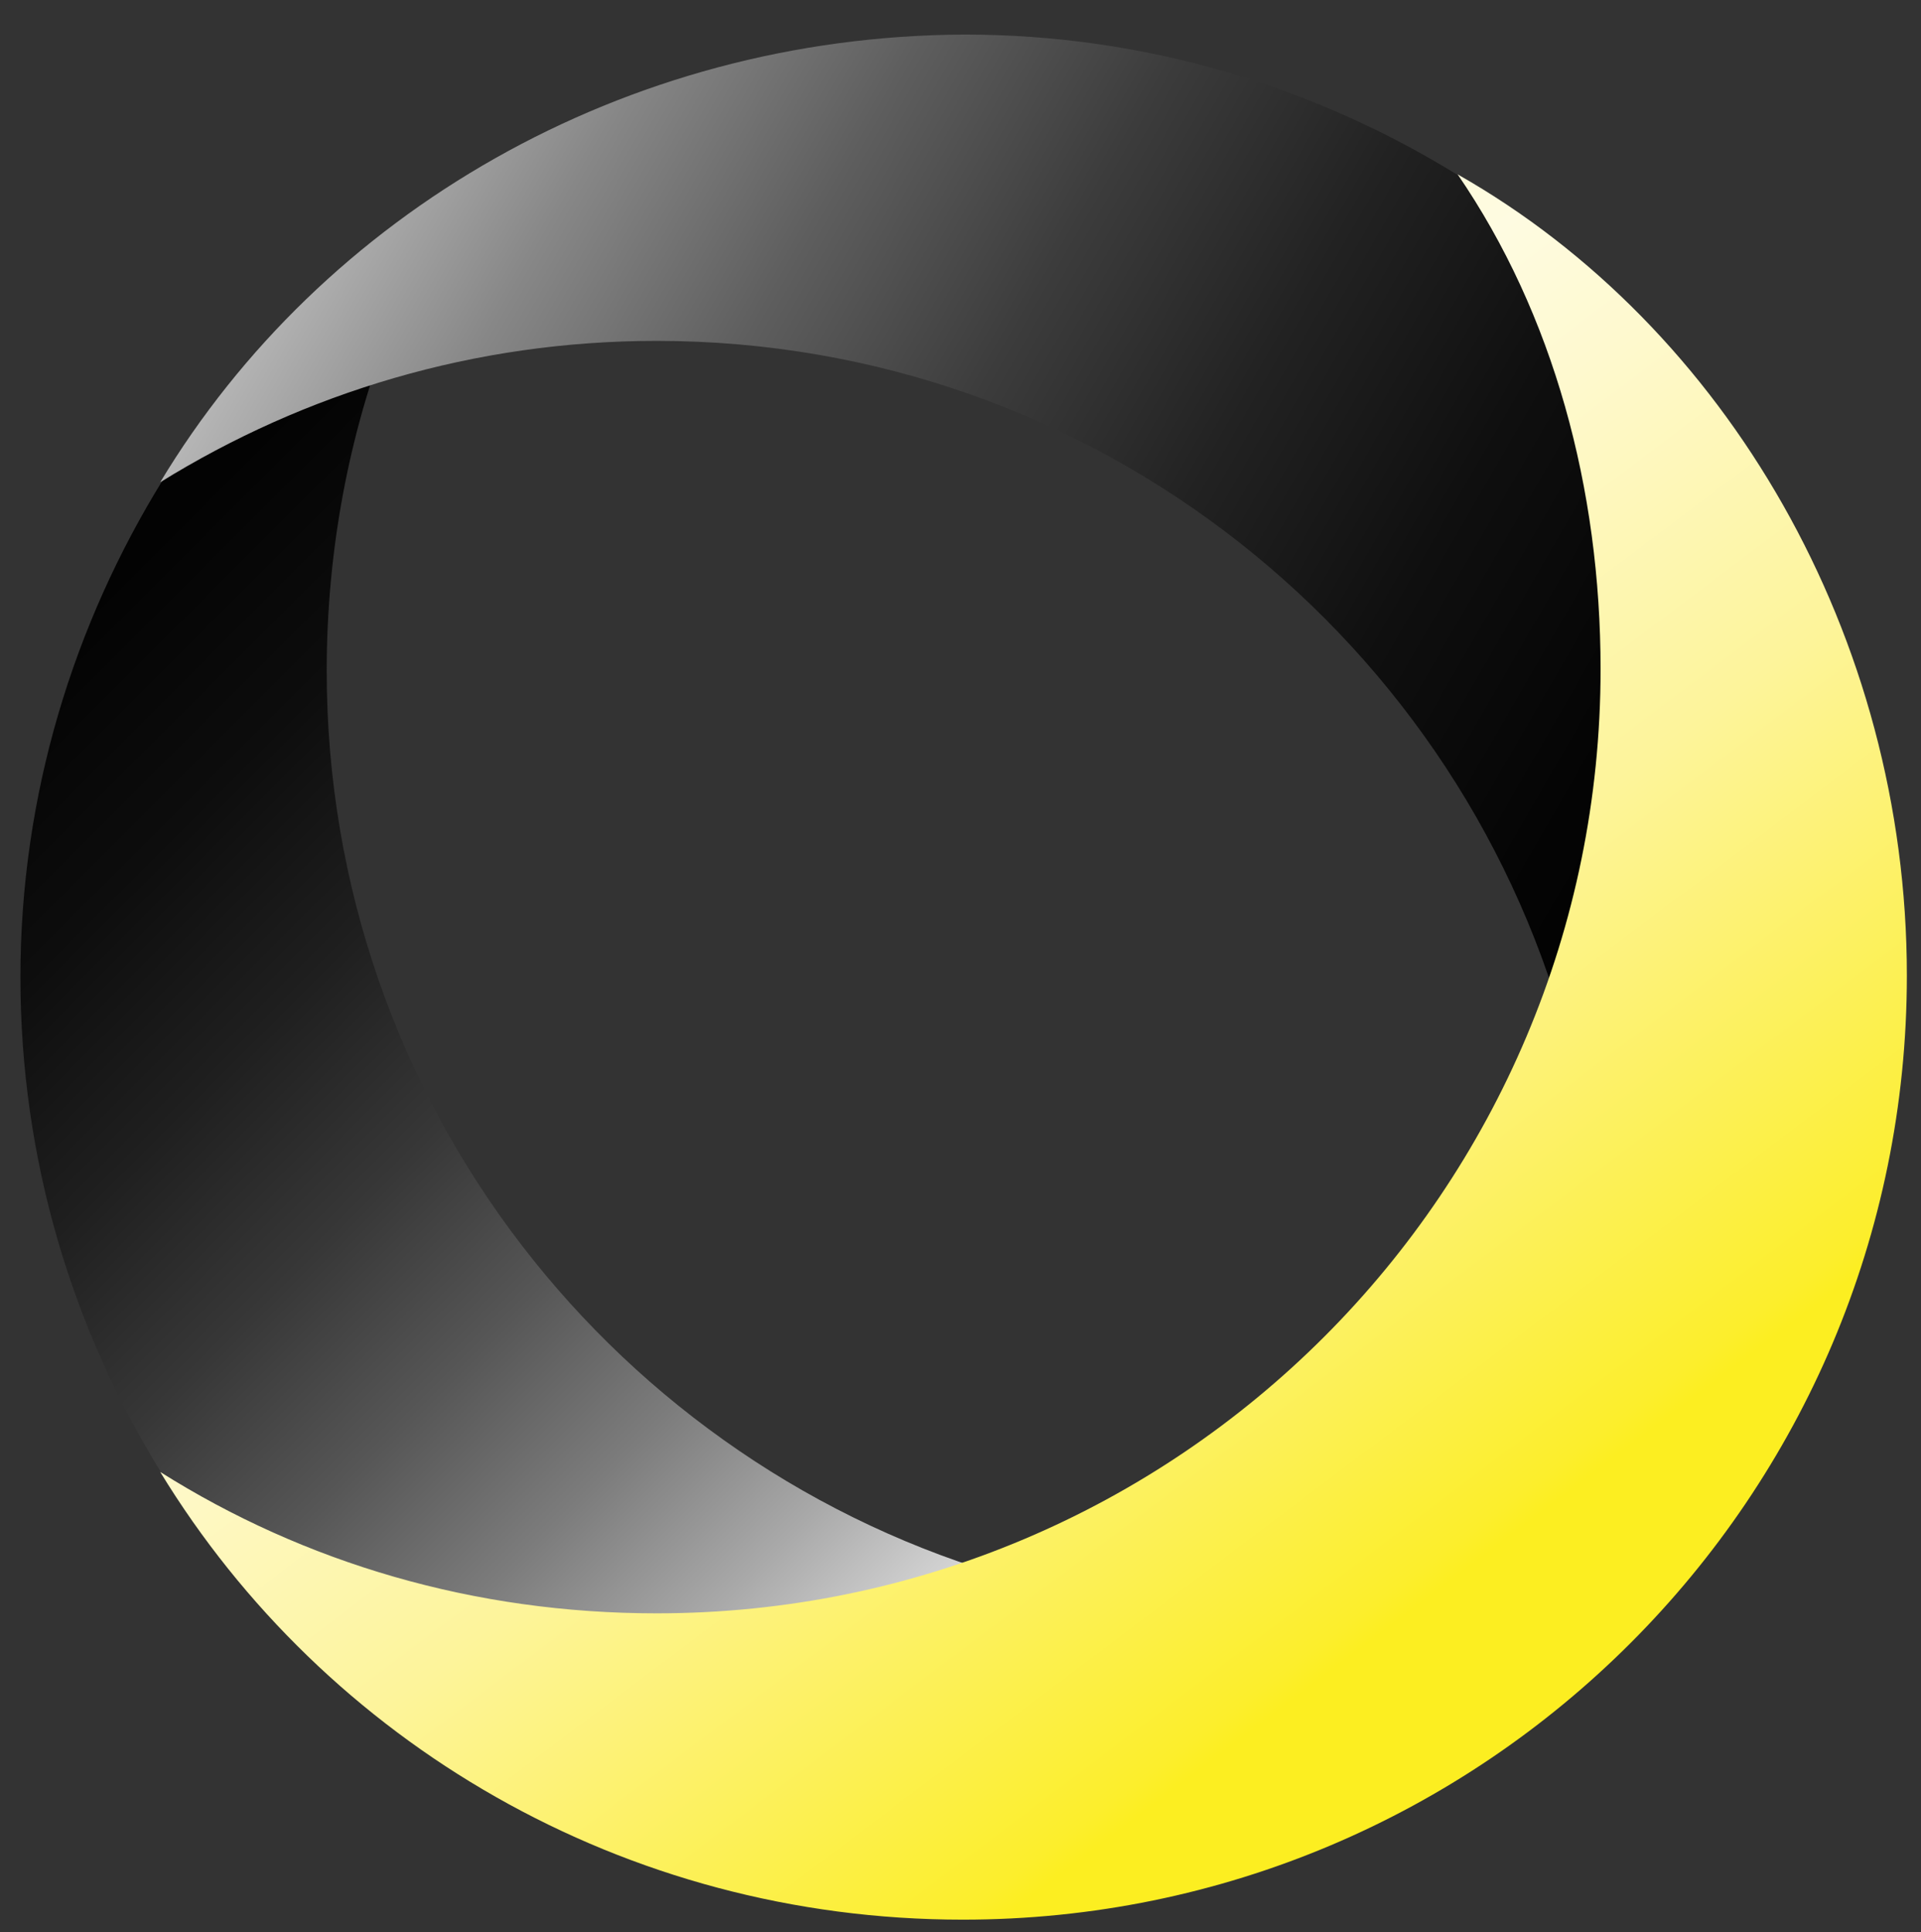 <?xml version="1.0" encoding="utf-8"?>
<!-- Generator: Adobe Illustrator 21.0.0, SVG Export Plug-In . SVG Version: 6.00 Build 0)  -->
<svg version="1.1" xmlns="http://www.w3.org/2000/svg" xmlns:xlink="http://www.w3.org/1999/xlink" x="0px" y="0px"
	 viewBox="0 0 122.3 123" style="enable-background:new 0 0 122.3 123;" xml:space="preserve">
<rect x="0" y="0" width="122.3" height="123" fill="#333333" stroke="none"/>
<style type="text/css">
	.st0{clip-path:url(#SVGID_2_);}
	.st1{clip-path:url(#SVGID_4_);}
	.st2{fill:url(#SVGID_5_);}
	.st3{clip-path:url(#SVGID_7_);}
	.st4{fill:url(#SVGID_8_);}
	.st5{clip-path:url(#SVGID_10_);}
	.st6{clip-path:url(#SVGID_12_);fill:url(#SVGID_13_);}
</style>
<g id="Type">
</g>
<g id="Orb">
	<g>
		<g>
			<defs>
				<path id="SVGID_1_" d="M10.4,30.5c-5.7,9.2-9.1,20.1-9.1,31.7c0,11.6,3.3,22.4,9,31.6c5.1,7,22.4,12,33.1,11.5
					c7.5-0.3,14.6-2,21.1-4.8c-25.2-7.1-43.7-30.3-43.7-57.8c0-7.6,1.4-15,4-21.7C19.1,22.9,13.9,25.9,10.4,30.5"/>
			</defs>
			<clipPath id="SVGID_2_">
				<use xlink:href="#SVGID_1_"  style="overflow:visible;"/>
			</clipPath>
			<g class="st0">
				<defs>
					<rect id="SVGID_3_" x="0.8" y="20.6" width="64.1" height="85.5"/>
				</defs>
				<clipPath id="SVGID_4_">
					<use xlink:href="#SVGID_3_"  style="overflow:visible;"/>
				</clipPath>
				<g class="st1">
					<g>
						
							<linearGradient id="SVGID_5_" gradientUnits="userSpaceOnUse" x1="-51.441" y1="-20.11" x2="25.131" y2="56.463" gradientTransform="matrix(0 -1 -1 0 50.785 50.786)">
							<stop  offset="6.134970e-03" style="stop-color:#FFFFFF"/>
							<stop  offset="6.516625e-02" style="stop-color:#DCDCDC"/>
							<stop  offset="0.164" style="stop-color:#A9A9A9"/>
							<stop  offset="0.266" style="stop-color:#7C7C7C"/>
							<stop  offset="0.372" style="stop-color:#565656"/>
							<stop  offset="0.48" style="stop-color:#373737"/>
							<stop  offset="0.594" style="stop-color:#1F1F1F"/>
							<stop  offset="0.713" style="stop-color:#0D0D0D"/>
							<stop  offset="0.842" style="stop-color:#030303"/>
							<stop  offset="1" style="stop-color:#000000"/>
						</linearGradient>
						<rect y="20" class="st2" width="65.2" height="87.9"/>
					</g>
				</g>
			</g>
		</g>
		<g>
			<defs>
				<path id="SVGID_6_" d="M10.2,30.7c9.2-5.7,20-9,31.6-9c28,0,51.6,19.2,58.2,45.2c3.4-7.2,5.4-15.1,5.4-23.5
					c0-11.6-4.9-26-12.5-32.2c-9.2-5.7-20-9-31.5-9C39.7,2.3,20.5,13.6,10.2,30.7"/>
			</defs>
			<clipPath id="SVGID_7_">
				<use xlink:href="#SVGID_6_"  style="overflow:visible;"/>
			</clipPath>
			<g class="st3">
				<g>
					<linearGradient id="SVGID_8_" gradientUnits="userSpaceOnUse" x1="5.355" y1="2.623" x2="112.172" y2="64.294">
						<stop  offset="0" style="stop-color:#FFFFFF"/>
						<stop  offset="2.725774e-02" style="stop-color:#F0F0F0"/>
						<stop  offset="0.14" style="stop-color:#B9B9B9"/>
						<stop  offset="0.256" style="stop-color:#878787"/>
						<stop  offset="0.373" style="stop-color:#5E5E5E"/>
						<stop  offset="0.491" style="stop-color:#3C3C3C"/>
						<stop  offset="0.612" style="stop-color:#222222"/>
						<stop  offset="0.735" style="stop-color:#0F0F0F"/>
						<stop  offset="0.862" style="stop-color:#040404"/>
						<stop  offset="1" style="stop-color:#000000"/>
					</linearGradient>
					<rect x="6.9" class="st4" width="103.8" height="66.9"/>
				</g>
			</g>
		</g>
		<g>
			<defs>
				<path id="SVGID_9_" d="M101.9,42.6c0,33.2-26.9,60.1-60.1,60.1c-11.6,0-22.4-3.2-31.6-9c10.5,17.2,29.5,28.5,51.1,28.5
					c33.2,0,60.1-26.9,60.1-60.1c0-21.6-11.5-41.3-28.6-51C98.9,20,101.9,31.1,101.9,42.6"/>
			</defs>
			<clipPath id="SVGID_10_">
				<use xlink:href="#SVGID_9_"  style="overflow:visible;"/>
			</clipPath>
			<g class="st5">
				<defs>
					<rect id="SVGID_11_" x="10" y="10.7" width="112.2" height="112.2"/>
				</defs>
				<clipPath id="SVGID_12_">
					<use xlink:href="#SVGID_11_"  style="overflow:visible;"/>
				</clipPath>
				<linearGradient id="SVGID_13_" gradientUnits="userSpaceOnUse" x1="113.394" y1="129.68" x2="18.309" y2="3.497">
					<stop  offset="0.227" style="stop-color:#FCEE21"/>
					<stop  offset="0.238" style="stop-color:#FCEE2C"/>
					<stop  offset="0.443" style="stop-color:#FDF49A"/>
					<stop  offset="0.584" style="stop-color:#FEF9CE"/>
					<stop  offset="0.65" style="stop-color:#FEFBE1"/>
					<stop  offset="1" style="stop-color:#FDF6A8"/>
				</linearGradient>
				<rect x="9.4" y="10.2" class="st6" width="112.8" height="112.8"/>
			</g>
		</g>
	</g>
</g>
</svg>
